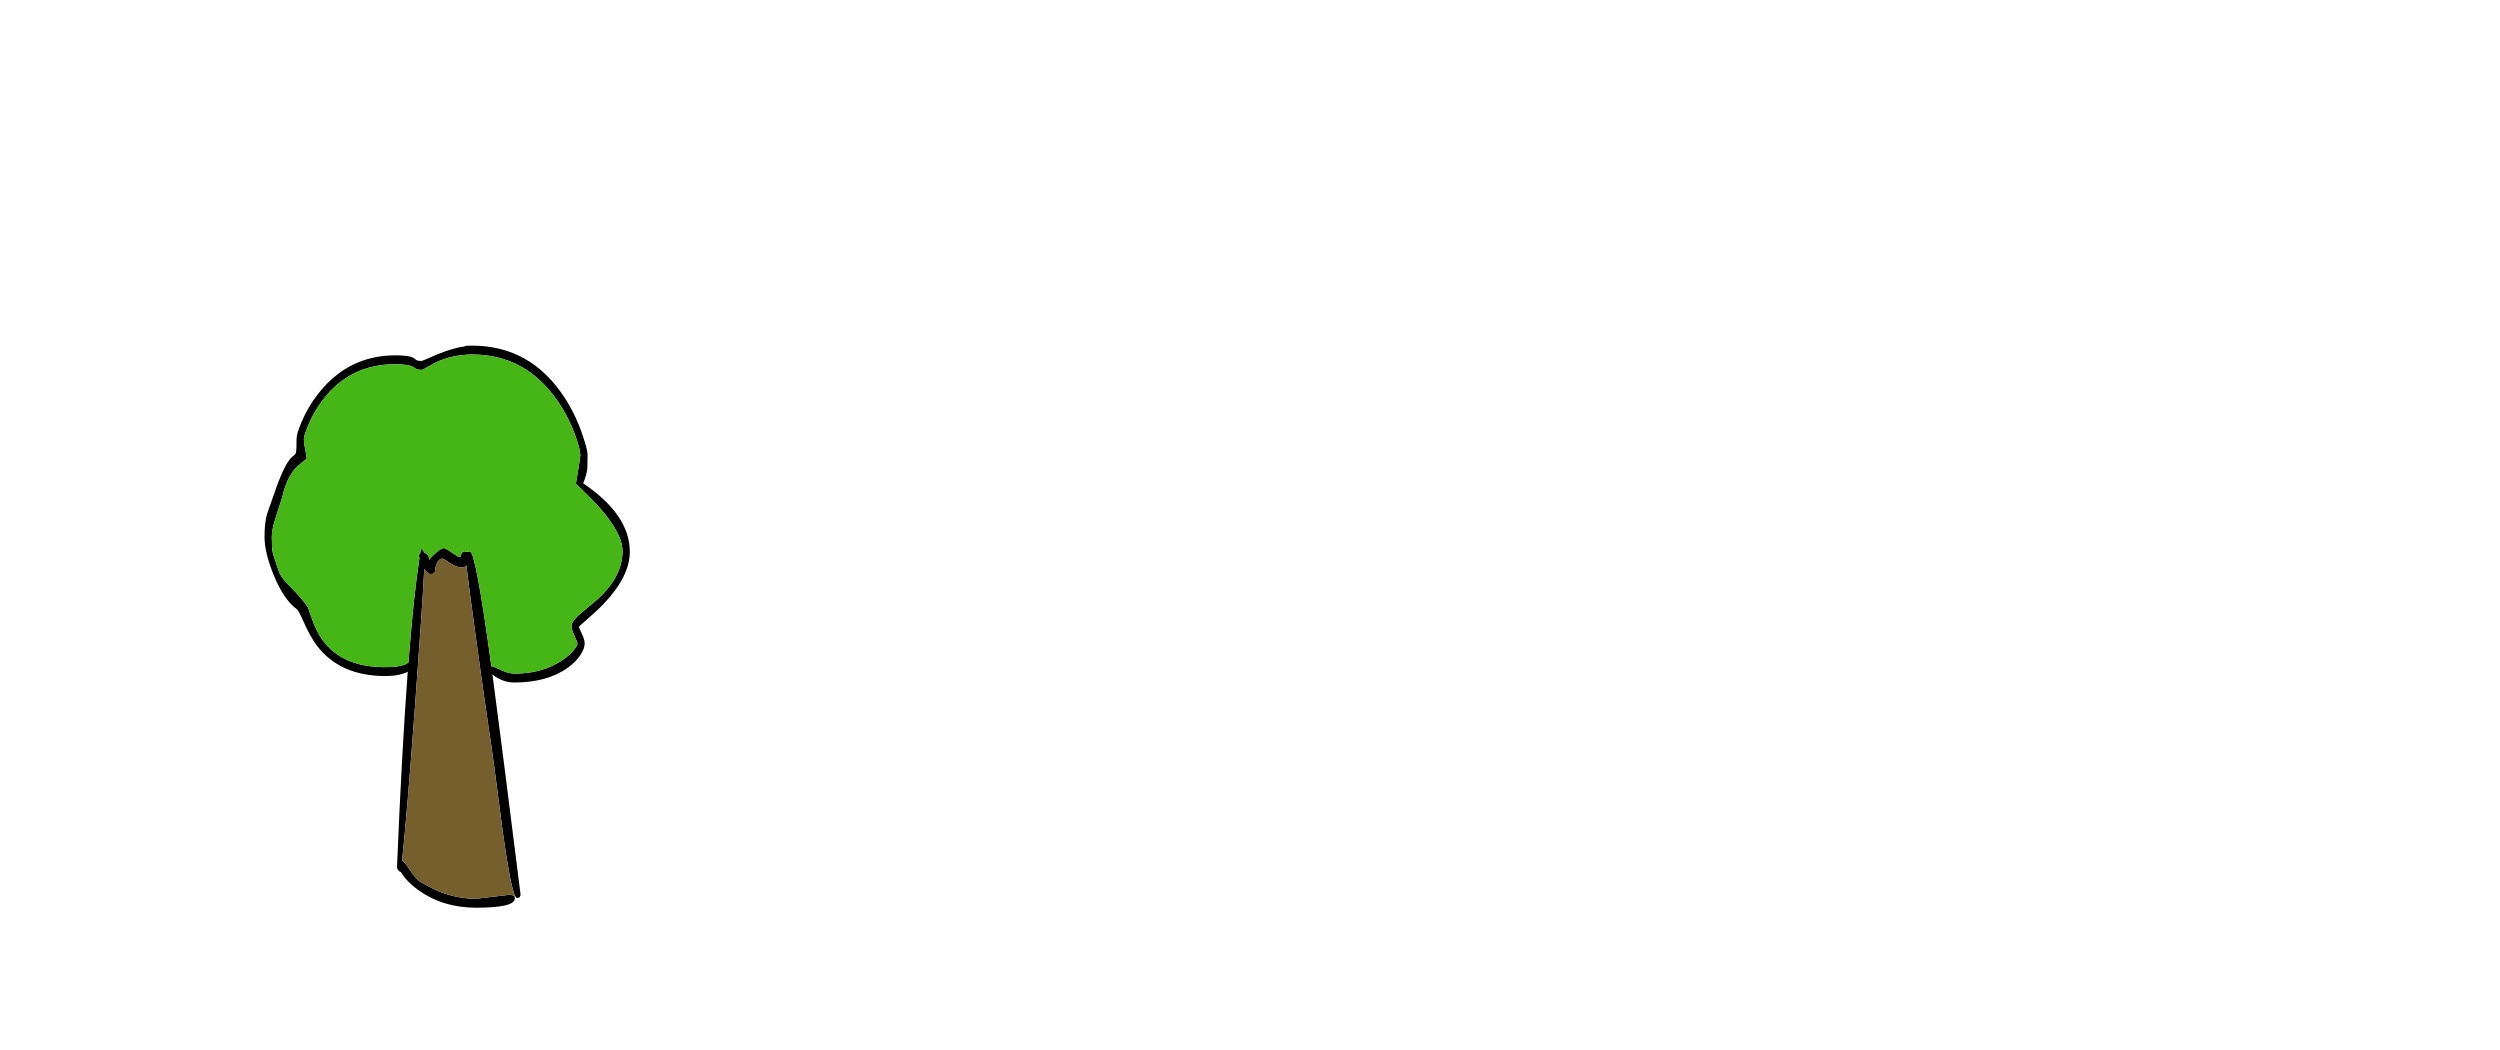 <?xml version="1.0" encoding="UTF-8" standalone="no"?>
<svg xmlns:xlink="http://www.w3.org/1999/xlink" height="720.75px" width="1716.8px" xmlns="http://www.w3.org/2000/svg">
  <g transform="matrix(1, 0, 0, 1, 307.05, 450.35)">
    <use height="393.0" transform="matrix(1.0, 0.0, 0.0, 1.0, -162.5, -219.05)" width="312.9" xlink:href="#sprite0"/>
  </g>
  <defs>
    <g id="sprite0" transform="matrix(1, 0, 0, 1, 162.5, 212.5)">
      <use height="386.0" transform="matrix(1.0, 0.0, 0.0, 1.0, -125.4, -206.45)" width="250.85" xlink:href="#shape0"/>
    </g>
    <g id="shape0" transform="matrix(1, 0, 0, 1, 125.4, 206.45)">
      <path d="M-35.9 -193.65 Q-66.9 -193.7 -85.6 -168.85 -91.7 -160.85 -95.55 -151.35 -98.4 -144.35 -98.4 -142.25 -98.4 -139.45 -96.4 -129.3 -96.4 -128.6 -98.3 -127.25 L-102.9 -123.55 Q-110.15 -116.4 -113.4 -101.9 L-117.6 -88.8 Q-120.4 -80.45 -120.4 -75.2 -120.4 -67.3 -119.85 -64.75 -119.35 -62.2 -115.4 -51.0 -114.05 -47.15 -108.0 -41.15 -100.15 -33.45 -95.65 -26.8 L-92.65 -18.4 Q-89.8 -10.25 -85.65 -4.45 -72.25 14.3 -42.8 14.35 -29.95 14.35 -26.55 11.1 -23.1 -34.0 -19.05 -60.25 L-19.4 -62.7 -18.75 -63.35 -18.55 -63.5 -17.9 -67.4 Q-15.9 -65.15 -15.5 -64.0 -12.4 -63.5 -12.4 -59.35 -10.7 -61.6 -7.55 -64.3 -3.9 -67.45 -2.4 -67.4 -1.15 -67.45 3.25 -64.35 7.6 -61.3 8.35 -61.3 9.55 -61.3 9.65 -62.9 9.8 -64.75 12.1 -65.2 L12.9 -64.65 15.6 -65.2 Q19.7 -65.2 30.4 13.9 L31.45 13.8 36.9 16.3 Q42.2 18.8 46.35 18.8 65.4 18.75 79.0 9.65 83.8 6.45 86.9 2.7 89.45 -0.35 89.45 -1.8 89.45 -2.9 87.45 -7.15 85.45 -11.35 85.45 -13.9 85.45 -17.0 90.9 -21.85 L102.95 -31.95 Q120.45 -47.7 120.45 -65.35 120.45 -77.45 104.45 -95.45 99.8 -100.75 93.45 -106.75 L88.45 -111.65 Q91.45 -129.05 91.45 -131.25 91.45 -135.3 87.95 -144.95 83.35 -157.65 75.95 -168.35 53.85 -200.35 17.35 -200.35 4.2 -200.35 -7.6 -195.05 -16.85 -189.8 -17.4 -189.8 -19.9 -189.8 -21.2 -190.4 L-23.25 -191.75 Q-26.4 -193.7 -35.9 -193.65 M46.2 171.45 Q46.45 171.6 46.45 173.25 46.45 179.5 19.95 179.55 -3.1 179.5 -19.95 167.3 -26.15 162.85 -30.0 157.7 L-31.85 154.9 -31.9 155.05 Q-34.4 154.1 -34.4 151.15 -31.1 71.55 -27.05 17.5 -32.85 20.45 -42.4 20.45 -73.95 20.45 -89.8 -0.95 -94.25 -7.05 -98.45 -16.6 -102.0 -24.6 -103.15 -25.4 -112.2 -31.95 -119.15 -49.0 -125.4 -64.4 -125.4 -75.2 -125.4 -84.6 -123.7 -90.7 L-117.15 -109.4 Q-110.7 -127.2 -105.65 -130.7 -104.1 -131.8 -103.8 -133.05 -103.4 -134.9 -103.4 -142.5 -103.4 -145.8 -100.0 -153.9 -95.6 -164.45 -88.6 -173.3 -68.0 -199.8 -35.4 -199.8 -25.75 -199.8 -22.85 -197.85 L-21.05 -196.5 Q-19.85 -195.9 -17.55 -195.9 -17.05 -195.9 -6.9 -200.4 4.7 -205.1 12.1 -205.9 12.1 -206.5 16.95 -206.45 57.65 -206.5 80.95 -170.3 88.45 -158.65 93.1 -144.75 96.45 -134.8 96.45 -131.55 L96.3 -122.35 Q95.85 -117.75 93.45 -111.9 125.45 -90.25 125.45 -64.9 125.45 -48.2 107.95 -29.6 103.15 -24.55 95.9 -18.3 90.45 -13.65 90.45 -13.2 90.45 -12.85 92.45 -8.75 94.45 -4.6 94.45 -1.95 94.45 1.5 91.65 5.85 88.5 10.65 82.95 14.7 68.7 24.9 45.95 24.9 40.2 24.9 34.9 21.95 32.6 20.7 31.1 19.3 L31.75 24.15 Q38.3 73.55 50.45 170.65 L49.95 172.1 Q49.5 172.85 47.95 172.85 47.35 172.85 46.65 171.45 L46.6 171.3 Q43.4 164.55 38.35 128.35 31.45 74.4 28.45 55.5 25.6 36.5 19.75 -6.05 14.7 -42.55 13.25 -55.45 12.1 -54.1 10.1 -54.05 6.85 -54.1 2.1 -57.15 -2.7 -60.2 -3.05 -60.2 -5.95 -60.2 -7.45 -55.95 -8.4 -53.3 -8.4 -51.0 -8.9 -49.65 -11.4 -49.6 -13.4 -49.65 -15.7 -53.2 -16.9 -29.1 -21.9 39.05 -27.75 117.8 -30.95 147.25 L-30.9 147.25 Q-29.8 147.25 -25.7 153.45 -21.05 160.4 -17.65 162.3 -8.8 167.05 -5.8 168.3 6.85 173.4 19.85 173.4 L42.95 170.65 45.95 171.2 46.2 171.45" fill="#000000" fill-rule="evenodd" stroke="none"/>
      <path d="M-35.9 -193.65 Q-26.4 -193.7 -23.25 -191.75 L-21.2 -190.4 Q-19.9 -189.8 -17.4 -189.8 -16.85 -189.8 -7.6 -195.05 4.2 -200.35 17.35 -200.35 53.85 -200.35 75.95 -168.35 83.35 -157.65 87.95 -144.95 91.45 -135.3 91.45 -131.25 91.45 -129.05 88.45 -111.65 L93.45 -106.75 Q99.8 -100.75 104.45 -95.45 120.45 -77.45 120.45 -65.35 120.45 -47.7 102.95 -31.95 L90.9 -21.85 Q85.45 -17.0 85.45 -13.9 85.45 -11.35 87.45 -7.15 89.45 -2.9 89.45 -1.8 89.45 -0.35 86.9 2.7 83.8 6.45 79.0 9.65 65.4 18.75 46.35 18.8 42.2 18.8 36.9 16.3 L31.45 13.8 30.4 13.9 Q19.7 -65.2 15.6 -65.2 L12.9 -64.65 12.1 -65.2 Q9.8 -64.75 9.65 -62.9 9.55 -61.3 8.35 -61.3 7.6 -61.3 3.25 -64.35 -1.15 -67.45 -2.4 -67.4 -3.9 -67.45 -7.55 -64.3 -10.7 -61.6 -12.4 -59.35 -12.4 -63.5 -15.5 -64.0 -15.9 -65.15 -17.9 -67.4 L-18.55 -63.5 -18.75 -63.35 -19.4 -62.7 -19.05 -60.25 Q-23.1 -34.0 -26.55 11.1 -29.95 14.35 -42.8 14.35 -72.25 14.3 -85.65 -4.45 -89.8 -10.25 -92.65 -18.4 L-95.65 -26.8 Q-100.15 -33.45 -108.0 -41.15 -114.05 -47.15 -115.4 -51.0 -119.35 -62.2 -119.85 -64.75 -120.4 -67.3 -120.4 -75.2 -120.4 -80.45 -117.6 -88.8 L-113.4 -101.9 Q-110.15 -116.4 -102.9 -123.55 L-98.3 -127.25 Q-96.4 -128.6 -96.4 -129.3 -98.4 -139.45 -98.4 -142.25 -98.4 -144.35 -95.55 -151.35 -91.7 -160.85 -85.6 -168.85 -66.9 -193.7 -35.9 -193.65" fill="#46b616" fill-rule="evenodd" stroke="none"/>
      <path d="M46.6 171.3 L46.2 171.45 45.95 171.2 42.95 170.65 19.85 173.4 Q6.85 173.4 -5.8 168.3 -8.8 167.05 -17.65 162.3 -21.05 160.4 -25.7 153.45 -29.8 147.25 -30.9 147.25 L-30.95 147.25 Q-27.75 117.8 -21.9 39.05 -16.9 -29.1 -15.7 -53.2 -13.4 -49.65 -11.4 -49.6 -8.9 -49.65 -8.4 -51.0 -8.4 -53.3 -7.45 -55.95 -5.95 -60.2 -3.05 -60.2 -2.7 -60.2 2.1 -57.15 6.85 -54.1 10.1 -54.05 12.1 -54.1 13.25 -55.45 14.7 -42.55 19.75 -6.05 25.6 36.5 28.45 55.5 31.45 74.4 38.35 128.35 43.4 164.55 46.6 171.3" fill="#755f2d" fill-rule="evenodd" stroke="none"/>
    </g>
  </defs>
</svg>
